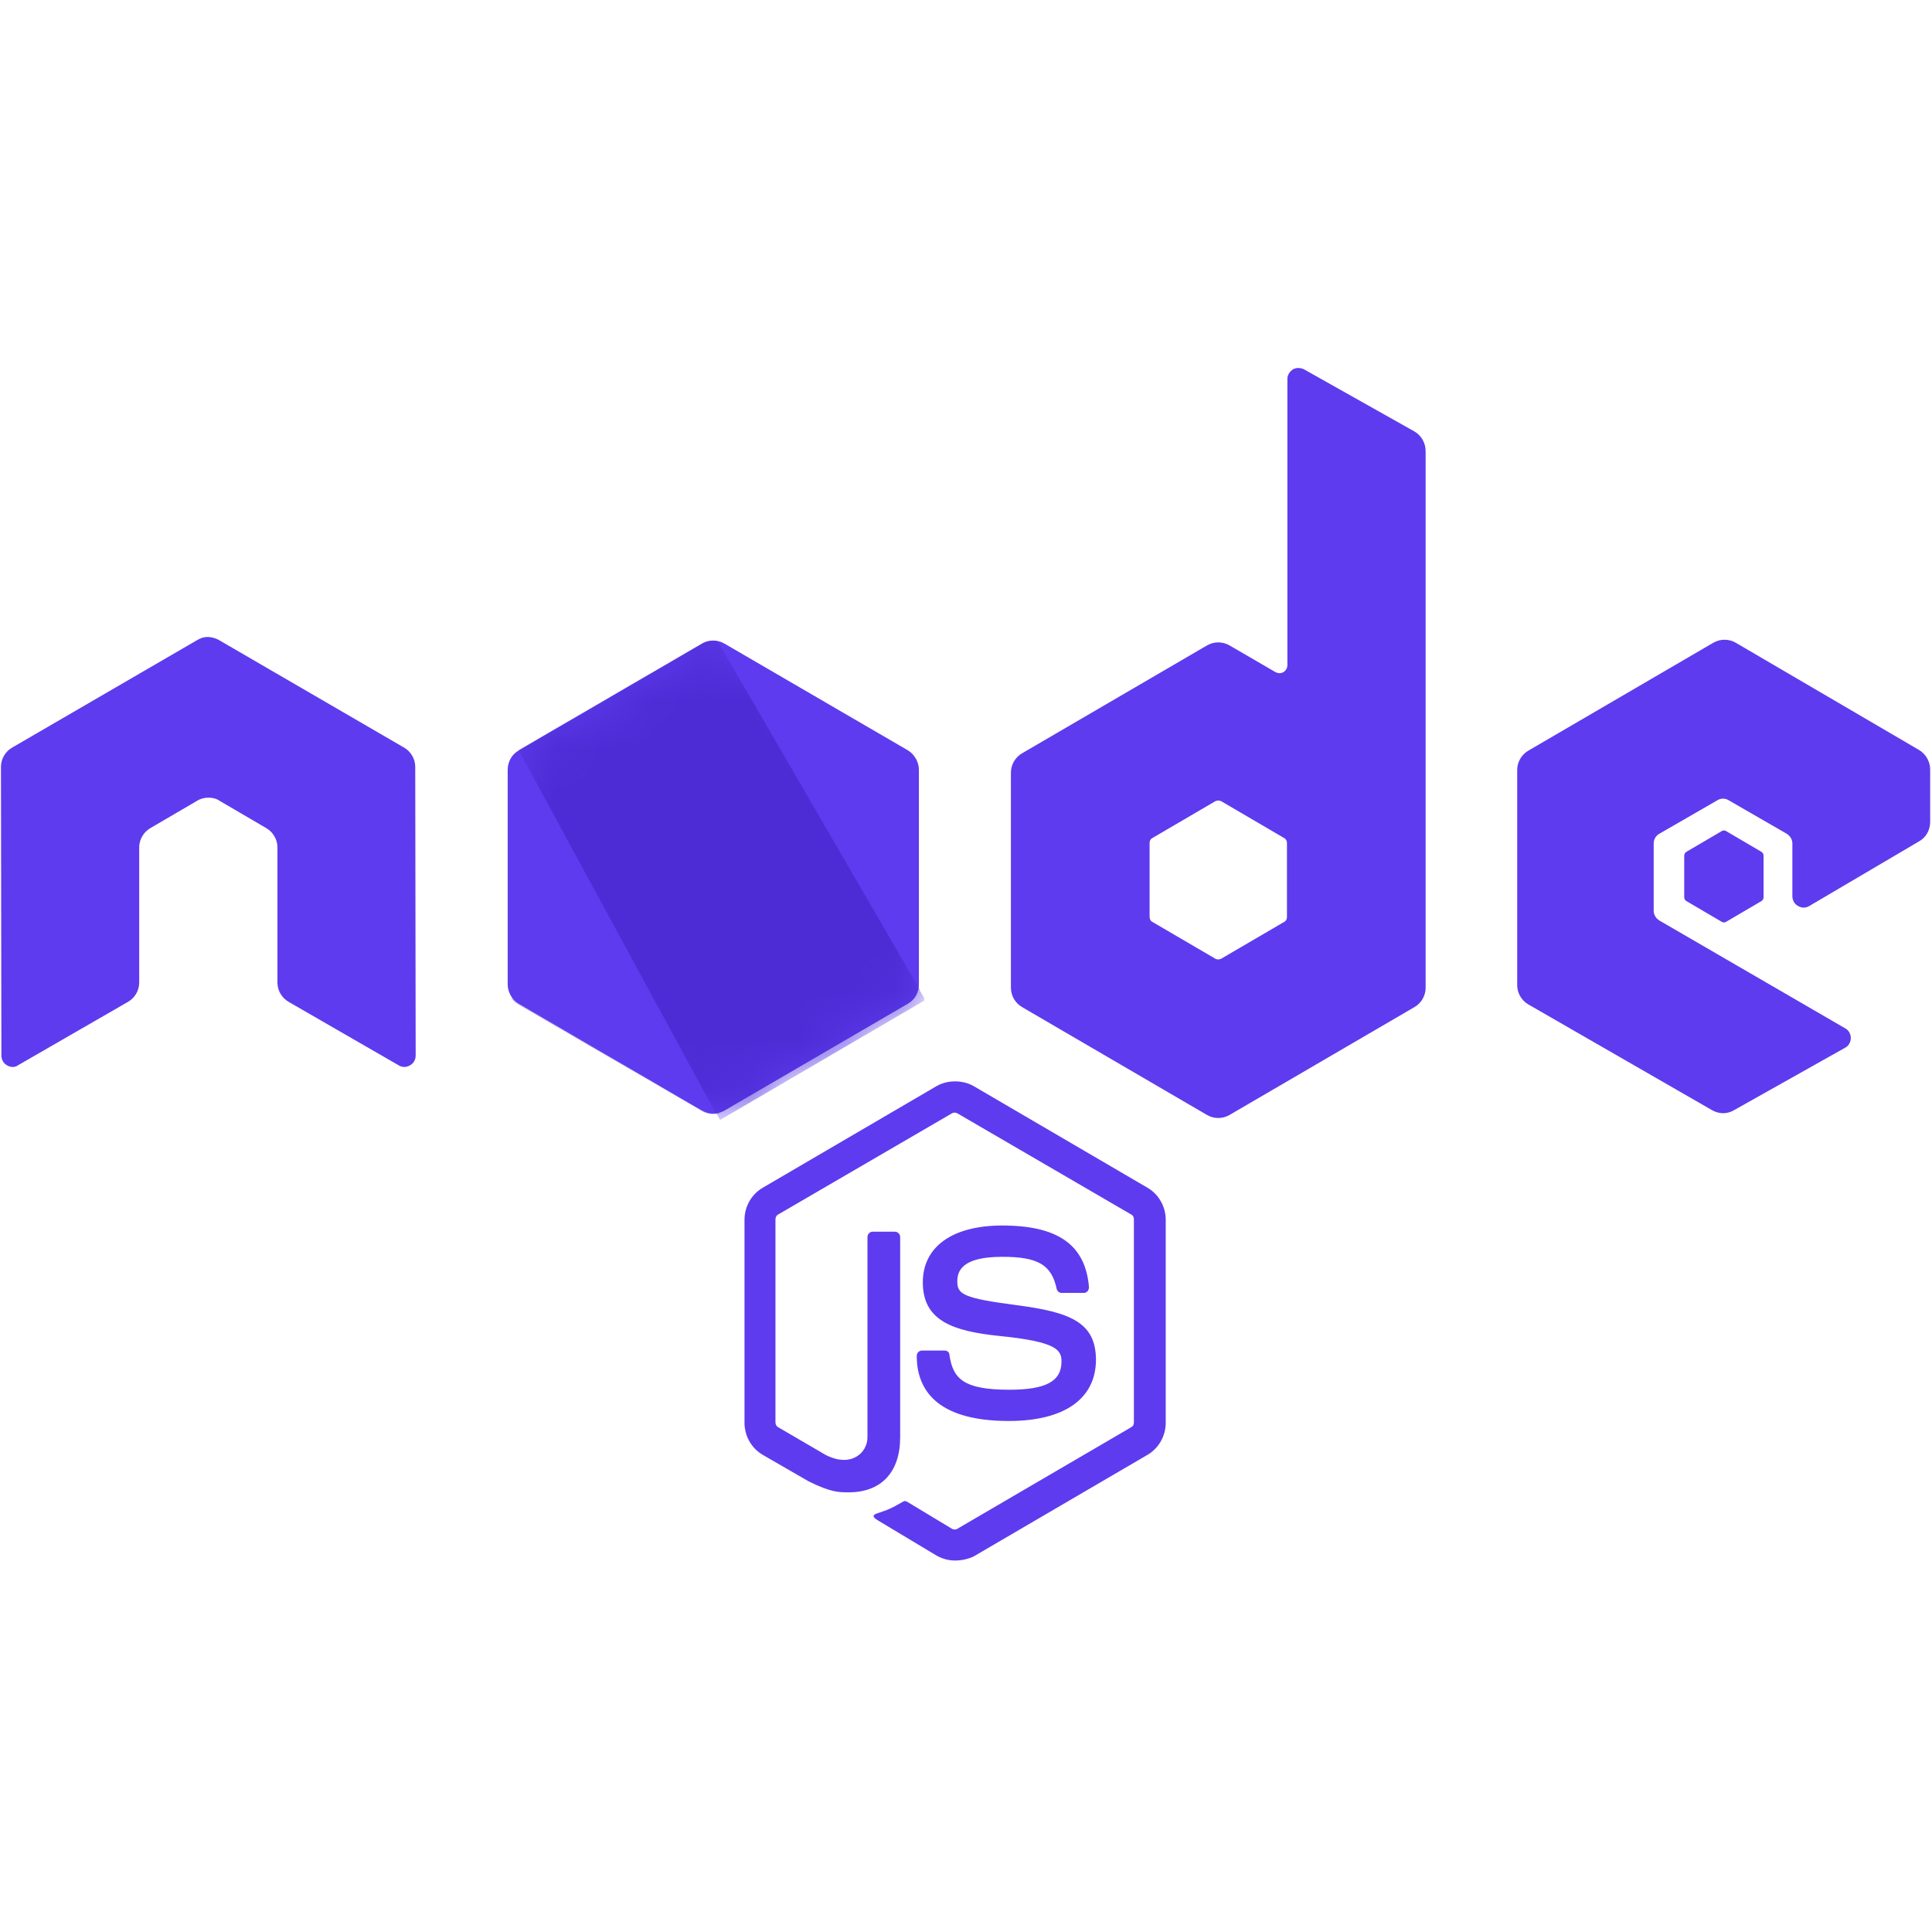 <svg width="40" height="40" viewBox="0 0 40 40" fill="none" xmlns="http://www.w3.org/2000/svg">
<g clip-path="url(#clip0_519_995)">
<path d="M19.774 32.309C19.639 32.309 19.512 32.273 19.395 32.209L18.194 31.489C18.014 31.389 18.104 31.352 18.158 31.334C18.402 31.252 18.447 31.234 18.7 31.088C18.727 31.07 18.763 31.079 18.79 31.097L19.711 31.653C19.747 31.672 19.792 31.672 19.819 31.653L23.422 29.548C23.458 29.53 23.476 29.493 23.476 29.448V25.246C23.476 25.2 23.458 25.164 23.422 25.146L19.819 23.049C19.783 23.031 19.738 23.031 19.711 23.049L16.109 25.146C16.073 25.164 16.055 25.209 16.055 25.246V29.448C16.055 29.484 16.073 29.53 16.109 29.548L17.093 30.122C17.626 30.395 17.96 30.076 17.96 29.758V25.61C17.96 25.556 18.005 25.501 18.068 25.501H18.528C18.583 25.501 18.637 25.547 18.637 25.61V29.758C18.637 30.477 18.248 30.897 17.571 30.897C17.364 30.897 17.201 30.897 16.741 30.669L15.793 30.122C15.558 29.985 15.414 29.73 15.414 29.457V25.255C15.414 24.982 15.558 24.726 15.793 24.59L19.395 22.484C19.621 22.357 19.928 22.357 20.154 22.484L23.756 24.59C23.991 24.726 24.135 24.982 24.135 25.255V29.457C24.135 29.73 23.991 29.985 23.756 30.122L20.154 32.227C20.036 32.282 19.901 32.309 19.774 32.309ZM20.885 29.42C19.305 29.42 18.98 28.691 18.98 28.071C18.98 28.017 19.025 27.962 19.088 27.962H19.558C19.612 27.962 19.657 27.998 19.657 28.053C19.729 28.536 19.937 28.773 20.894 28.773C21.652 28.773 21.977 28.6 21.977 28.19C21.977 27.953 21.887 27.78 20.704 27.661C19.72 27.561 19.106 27.342 19.106 26.549C19.106 25.811 19.72 25.373 20.75 25.373C21.905 25.373 22.474 25.775 22.546 26.649C22.546 26.677 22.537 26.704 22.519 26.732C22.501 26.75 22.474 26.768 22.447 26.768H21.977C21.932 26.768 21.887 26.732 21.878 26.686C21.77 26.185 21.49 26.021 20.75 26.021C19.919 26.021 19.82 26.312 19.82 26.531C19.82 26.795 19.937 26.877 21.056 27.023C22.167 27.169 22.691 27.379 22.691 28.163C22.682 28.965 22.032 29.42 20.885 29.42Z" fill="#5E3BEE"/>
<path d="M8.597 15.877C8.597 15.713 8.507 15.557 8.362 15.476L4.534 13.252C4.471 13.215 4.399 13.197 4.326 13.188H4.29C4.218 13.188 4.146 13.215 4.083 13.252L0.255 15.476C0.11 15.557 0.02 15.713 0.02 15.877L0.029 21.855C0.029 21.938 0.074 22.02 0.146 22.056C0.218 22.102 0.309 22.102 0.372 22.056L2.647 20.744C2.792 20.662 2.882 20.507 2.882 20.343V17.544C2.882 17.38 2.972 17.226 3.117 17.143L4.083 16.578C4.155 16.533 4.236 16.515 4.317 16.515C4.399 16.515 4.48 16.533 4.543 16.578L5.509 17.143C5.654 17.226 5.744 17.38 5.744 17.544V20.343C5.744 20.507 5.834 20.662 5.979 20.744L8.254 22.056C8.289 22.078 8.33 22.09 8.371 22.09C8.413 22.09 8.453 22.078 8.489 22.056C8.561 22.02 8.606 21.938 8.606 21.855L8.597 15.877ZM26.997 7.646C26.925 7.61 26.835 7.61 26.771 7.646C26.699 7.692 26.654 7.765 26.654 7.847V13.771C26.654 13.826 26.627 13.88 26.573 13.917C26.519 13.944 26.465 13.944 26.41 13.917L25.453 13.361C25.383 13.321 25.304 13.3 25.223 13.3C25.142 13.3 25.063 13.321 24.993 13.361L21.165 15.594C21.02 15.676 20.93 15.831 20.93 15.995V20.452C20.93 20.616 21.02 20.771 21.165 20.853L24.993 23.086C25.063 23.126 25.142 23.147 25.223 23.147C25.304 23.147 25.383 23.126 25.453 23.086L29.281 20.853C29.426 20.771 29.516 20.616 29.516 20.452V9.342C29.516 9.168 29.426 9.014 29.281 8.931L26.997 7.646ZM26.645 18.985C26.645 19.03 26.627 19.067 26.591 19.085L25.282 19.85C25.264 19.859 25.243 19.864 25.223 19.864C25.203 19.864 25.183 19.859 25.164 19.85L23.855 19.085C23.819 19.067 23.801 19.021 23.801 18.985V17.453C23.801 17.408 23.819 17.371 23.855 17.353L25.164 16.587C25.183 16.578 25.203 16.574 25.223 16.574C25.243 16.574 25.264 16.578 25.282 16.587L26.591 17.353C26.627 17.371 26.645 17.417 26.645 17.453V18.985ZM39.736 17.417C39.881 17.335 39.962 17.18 39.962 17.016V15.931C39.962 15.767 39.872 15.612 39.736 15.53L35.935 13.306C35.865 13.266 35.786 13.245 35.705 13.245C35.624 13.245 35.545 13.266 35.475 13.306L31.647 15.539C31.502 15.621 31.412 15.776 31.412 15.94V20.397C31.412 20.561 31.502 20.716 31.647 20.798L35.448 22.986C35.592 23.068 35.764 23.068 35.899 22.986L38.202 21.692C38.274 21.655 38.319 21.573 38.319 21.491C38.319 21.409 38.274 21.327 38.202 21.29L34.355 19.058C34.283 19.012 34.238 18.939 34.238 18.857V17.462C34.238 17.381 34.283 17.299 34.355 17.262L35.556 16.569C35.591 16.547 35.632 16.535 35.673 16.535C35.715 16.535 35.756 16.547 35.791 16.569L36.992 17.262C37.064 17.308 37.109 17.38 37.109 17.462V18.556C37.109 18.638 37.154 18.72 37.227 18.757C37.262 18.779 37.302 18.791 37.344 18.791C37.385 18.791 37.426 18.779 37.461 18.757L39.736 17.417Z" fill="#5E3BEE"/>
<path d="M35.646 17.207C35.66 17.198 35.675 17.194 35.692 17.194C35.708 17.194 35.723 17.198 35.737 17.207L36.468 17.636C36.495 17.654 36.513 17.681 36.513 17.718V18.574C36.513 18.611 36.495 18.638 36.468 18.656L35.737 19.085C35.723 19.094 35.708 19.098 35.692 19.098C35.675 19.098 35.66 19.094 35.646 19.085L34.915 18.656C34.888 18.638 34.87 18.611 34.87 18.574V17.718C34.87 17.681 34.888 17.654 34.915 17.636L35.646 17.207Z" fill="#5E3BEE"/>
<path d="M14.998 13.325C14.928 13.284 14.849 13.263 14.768 13.263C14.687 13.263 14.608 13.284 14.538 13.325L10.737 15.539C10.592 15.621 10.511 15.776 10.511 15.94V20.379C10.511 20.543 10.601 20.698 10.737 20.78L14.538 22.995C14.608 23.035 14.687 23.056 14.768 23.056C14.849 23.056 14.928 23.035 14.998 22.995L18.799 20.78C18.944 20.698 19.025 20.543 19.025 20.379V15.94C19.025 15.776 18.935 15.621 18.799 15.539L14.998 13.325Z" fill="#5E3BEE"/>
<mask id="mask0_519_995" style="mask-type:luminance" maskUnits="userSpaceOnUse" x="10" y="13" width="10" height="11">
<path d="M14.998 13.325C14.928 13.284 14.849 13.263 14.768 13.263C14.687 13.263 14.608 13.284 14.538 13.325L10.737 15.539C10.592 15.621 10.511 15.776 10.511 15.94V20.379C10.511 20.543 10.601 20.698 10.737 20.78L14.538 22.995C14.608 23.035 14.687 23.056 14.768 23.056C14.849 23.056 14.928 23.035 14.998 22.995L18.799 20.78C18.944 20.698 19.025 20.543 19.025 20.379V15.94C19.025 15.776 18.935 15.621 18.799 15.539L14.998 13.325Z" fill="white"/>
</mask>
<g mask="url(#mask0_519_995)">
<path d="M18.808 15.539L14.989 13.325C14.952 13.306 14.912 13.29 14.872 13.279L10.592 20.68C10.628 20.724 10.67 20.761 10.719 20.789L14.538 23.004C14.646 23.068 14.772 23.086 14.89 23.049L18.907 15.631C18.88 15.594 18.844 15.567 18.808 15.539Z" fill="#5E3BEE"/>
</g>
<mask id="mask1_519_995" style="mask-type:luminance" maskUnits="userSpaceOnUse" x="10" y="13" width="10" height="11">
<path d="M14.998 13.325C14.928 13.284 14.849 13.263 14.768 13.263C14.687 13.263 14.608 13.284 14.538 13.325L10.737 15.539C10.592 15.621 10.511 15.776 10.511 15.94V20.379C10.511 20.543 10.601 20.698 10.737 20.78L14.538 22.995C14.608 23.035 14.687 23.056 14.768 23.056C14.849 23.056 14.928 23.035 14.998 22.995L18.799 20.78C18.944 20.698 19.025 20.543 19.025 20.379V15.94C19.025 15.776 18.935 15.621 18.799 15.539L14.998 13.325Z" fill="white"/>
</mask>
<g mask="url(#mask1_519_995)">
<path fill-rule="evenodd" clip-rule="evenodd" d="M18.817 20.78C18.926 20.716 19.007 20.607 19.043 20.488L14.854 13.27C14.745 13.252 14.628 13.261 14.529 13.325L10.737 15.53L14.826 23.059C14.886 23.049 14.944 23.03 14.998 23.004L18.817 20.78Z" fill="#4D2CD5"/>
<path fill-rule="evenodd" clip-rule="evenodd" d="M18.817 20.78L15.007 22.995C14.953 23.022 14.896 23.041 14.836 23.049L14.908 23.186L19.133 20.716V20.662L19.025 20.479C19.007 20.607 18.926 20.716 18.817 20.78Z" fill="url(#paint0_linear_519_995)"/>
<path fill-rule="evenodd" clip-rule="evenodd" d="M18.817 20.78L15.007 22.995C14.953 23.022 14.896 23.041 14.836 23.049L14.908 23.186L19.133 20.716V20.662L19.025 20.479C19.007 20.607 18.926 20.716 18.817 20.78Z" fill="#5E3BEE"/>
</g>
</g>
<defs>
<linearGradient id="paint0_linear_519_995" x1="-431.517" y1="156.57" x2="448.021" y2="156.57" gradientUnits="userSpaceOnUse">
<stop offset="0.092" stop-color="#6CC04A"/>
<stop offset="0.286" stop-color="#66B848"/>
<stop offset="0.597" stop-color="#54A044"/>
<stop offset="0.862" stop-color="#41873F"/>
</linearGradient>
<clipPath id="clip0_519_995">
<rect width="40" height="24.762" fill="white" transform="translate(0 7.619)"/>
</clipPath>
</defs>
</svg>
